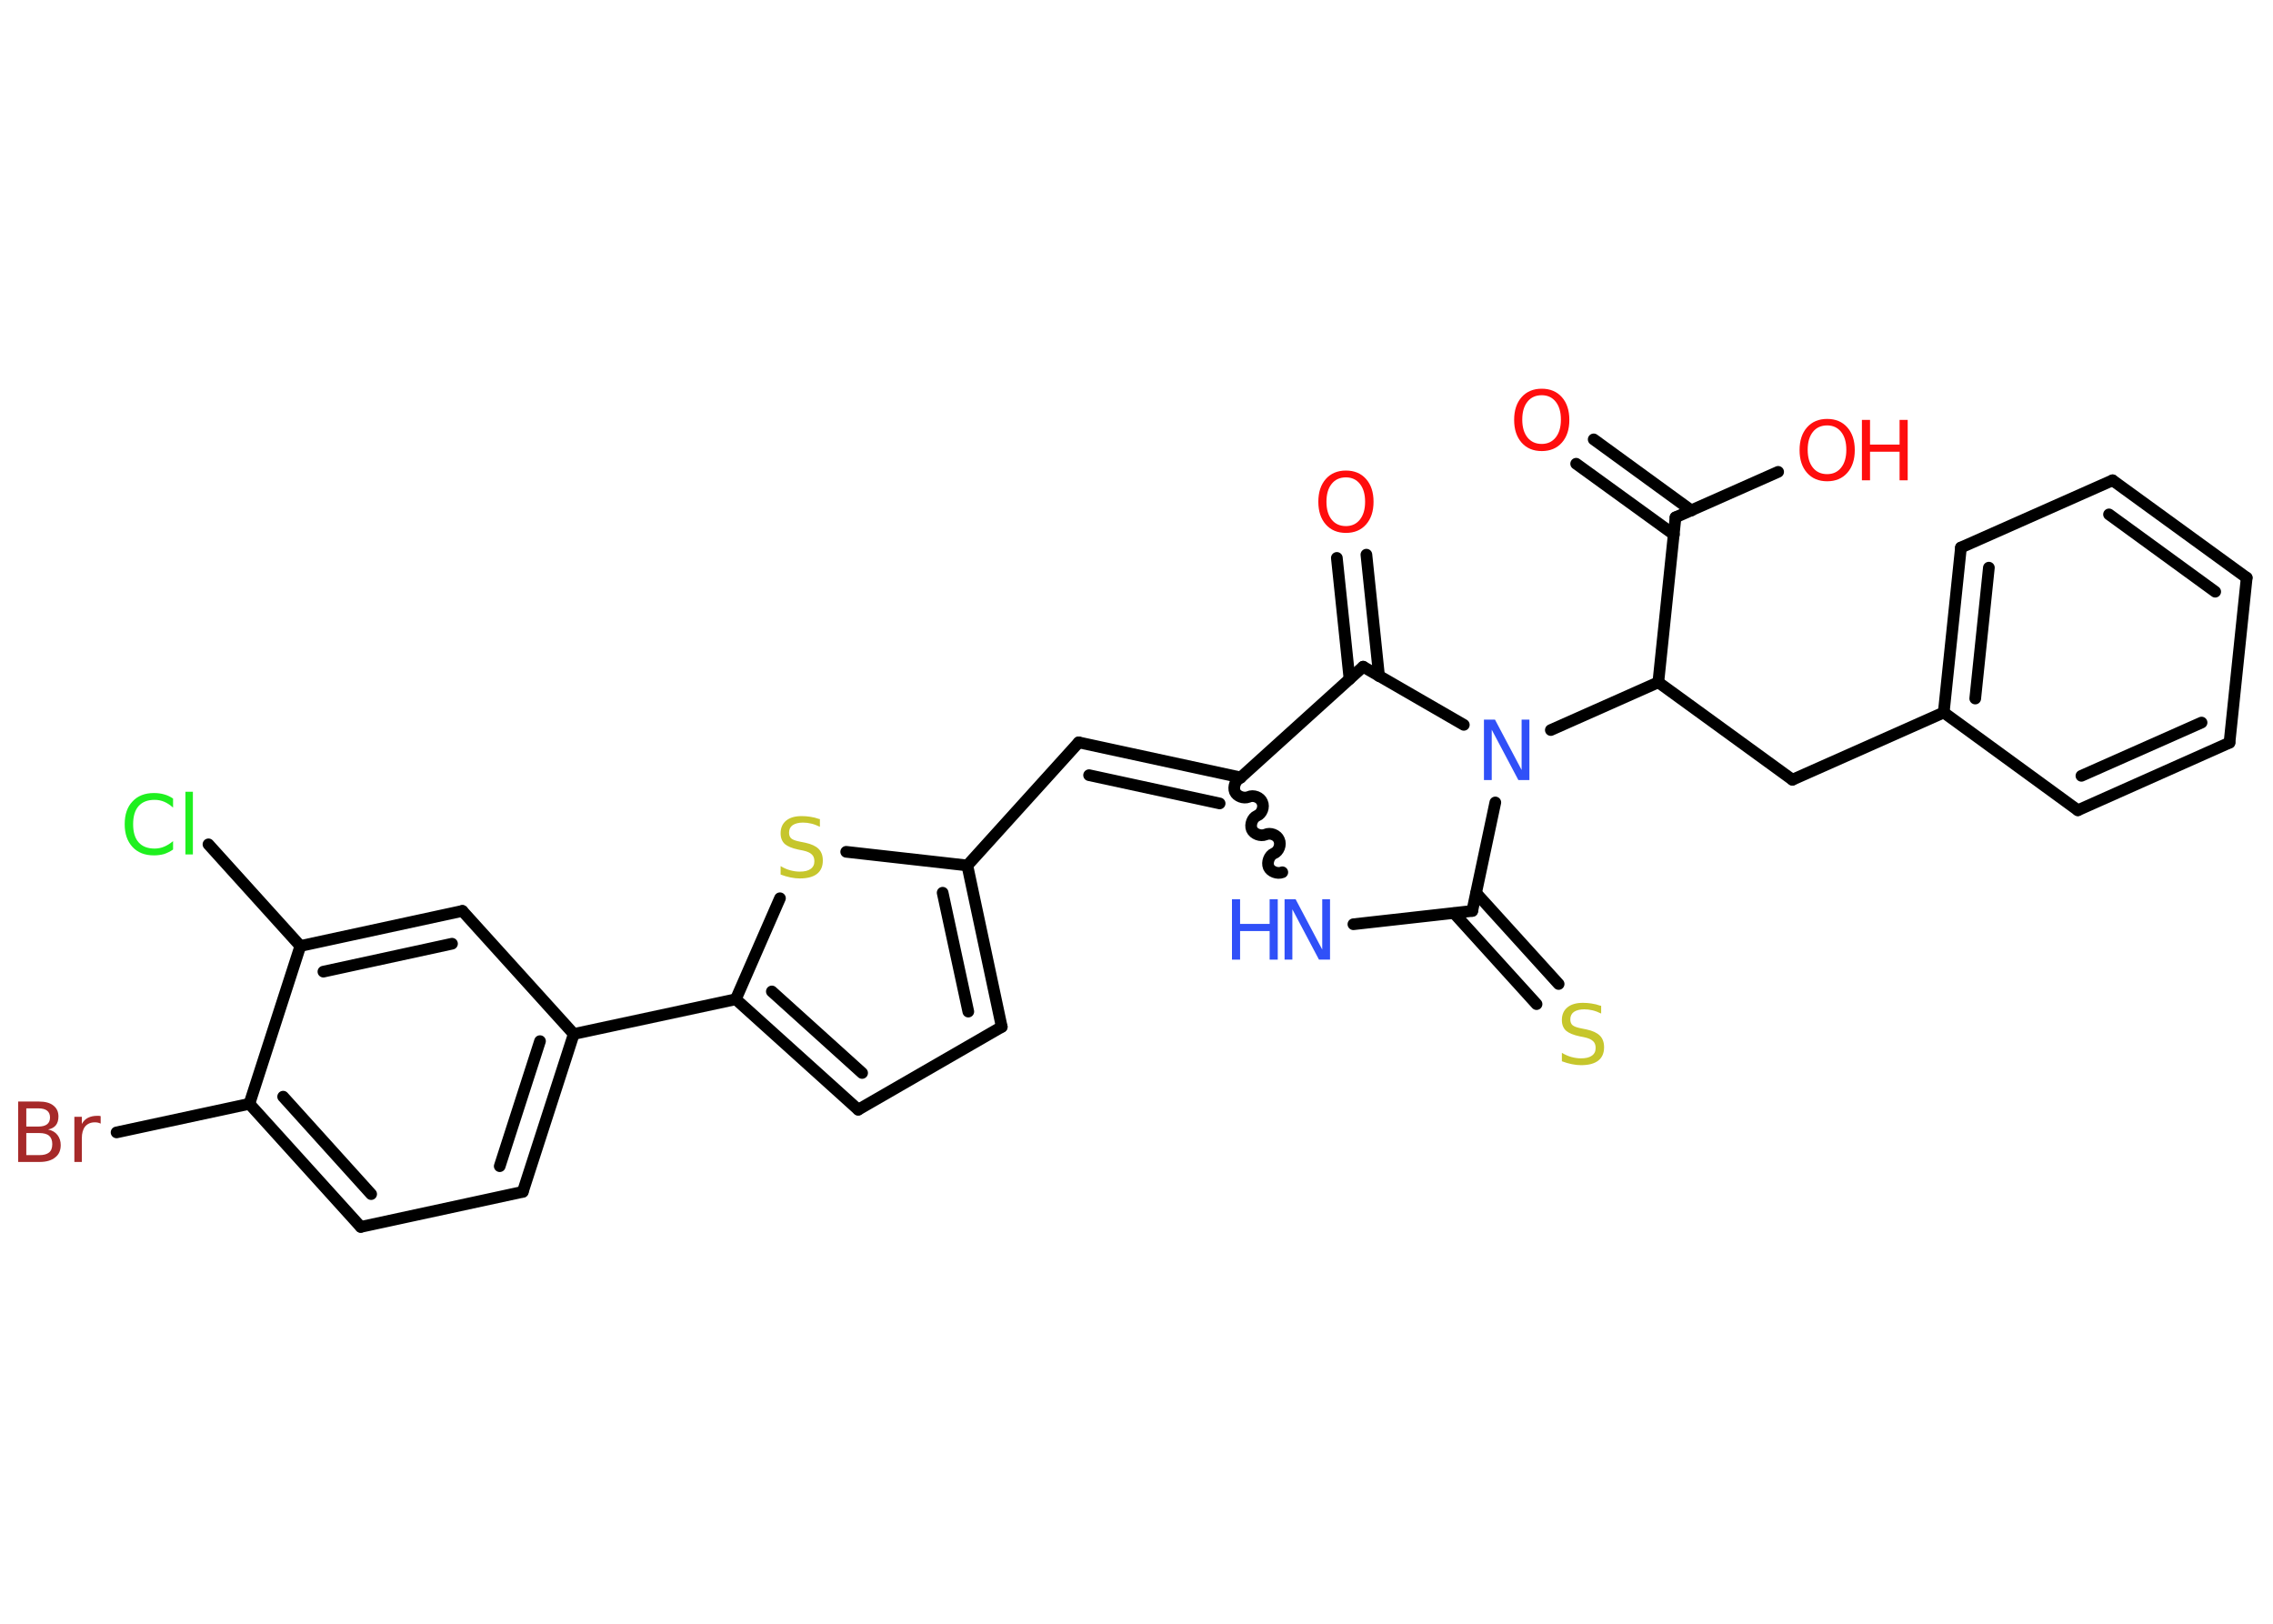 <?xml version='1.0' encoding='UTF-8'?>
<!DOCTYPE svg PUBLIC "-//W3C//DTD SVG 1.1//EN" "http://www.w3.org/Graphics/SVG/1.1/DTD/svg11.dtd">
<svg version='1.2' xmlns='http://www.w3.org/2000/svg' xmlns:xlink='http://www.w3.org/1999/xlink' width='70.0mm' height='50.0mm' viewBox='0 0 70.0 50.0'>
  <desc>Generated by the Chemistry Development Kit (http://github.com/cdk)</desc>
  <g stroke-linecap='round' stroke-linejoin='round' stroke='#000000' stroke-width='.36' fill='#FF0D0D'>
    <rect x='.0' y='.0' width='70.0' height='50.0' fill='#FFFFFF' stroke='none'/>
    <g id='mol1' class='mol'>
      <g id='mol1bnd1' class='bond'>
        <line x1='49.08' y1='13.53' x2='52.09' y2='15.72'/>
        <line x1='48.54' y1='14.28' x2='51.55' y2='16.46'/>
      </g>
      <line id='mol1bnd2' class='bond' x1='51.6' y1='15.93' x2='54.76' y2='14.53'/>
      <line id='mol1bnd3' class='bond' x1='51.6' y1='15.93' x2='51.07' y2='21.01'/>
      <line id='mol1bnd4' class='bond' x1='51.07' y1='21.01' x2='55.2' y2='24.01'/>
      <line id='mol1bnd5' class='bond' x1='55.2' y1='24.01' x2='59.86' y2='21.94'/>
      <g id='mol1bnd6' class='bond'>
        <line x1='60.39' y1='16.86' x2='59.86' y2='21.94'/>
        <line x1='61.25' y1='17.48' x2='60.83' y2='21.51'/>
      </g>
      <line id='mol1bnd7' class='bond' x1='60.39' y1='16.86' x2='65.06' y2='14.79'/>
      <g id='mol1bnd8' class='bond'>
        <line x1='69.19' y1='17.79' x2='65.06' y2='14.79'/>
        <line x1='68.22' y1='18.22' x2='64.95' y2='15.84'/>
      </g>
      <line id='mol1bnd9' class='bond' x1='69.19' y1='17.79' x2='68.66' y2='22.87'/>
      <g id='mol1bnd10' class='bond'>
        <line x1='63.99' y1='24.95' x2='68.66' y2='22.87'/>
        <line x1='64.1' y1='23.89' x2='67.8' y2='22.25'/>
      </g>
      <line id='mol1bnd11' class='bond' x1='59.86' y1='21.94' x2='63.99' y2='24.95'/>
      <line id='mol1bnd12' class='bond' x1='51.07' y1='21.01' x2='47.76' y2='22.48'/>
      <line id='mol1bnd13' class='bond' x1='45.08' y1='22.32' x2='41.98' y2='20.53'/>
      <g id='mol1bnd14' class='bond'>
        <line x1='41.56' y1='20.91' x2='41.17' y2='17.18'/>
        <line x1='42.47' y1='20.82' x2='42.08' y2='17.08'/>
      </g>
      <line id='mol1bnd15' class='bond' x1='41.98' y1='20.53' x2='38.21' y2='23.94'/>
      <g id='mol1bnd16' class='bond'>
        <line x1='33.22' y1='22.86' x2='38.21' y2='23.94'/>
        <line x1='33.54' y1='23.87' x2='37.56' y2='24.74'/>
      </g>
      <line id='mol1bnd17' class='bond' x1='33.22' y1='22.86' x2='29.79' y2='26.65'/>
      <g id='mol1bnd18' class='bond'>
        <line x1='30.85' y1='31.62' x2='29.79' y2='26.65'/>
        <line x1='29.82' y1='31.15' x2='29.03' y2='27.49'/>
      </g>
      <line id='mol1bnd19' class='bond' x1='30.85' y1='31.62' x2='26.43' y2='34.17'/>
      <g id='mol1bnd20' class='bond'>
        <line x1='22.66' y1='30.77' x2='26.43' y2='34.17'/>
        <line x1='23.77' y1='30.53' x2='26.55' y2='33.04'/>
      </g>
      <line id='mol1bnd21' class='bond' x1='22.66' y1='30.77' x2='17.67' y2='31.84'/>
      <g id='mol1bnd22' class='bond'>
        <line x1='16.1' y1='36.7' x2='17.67' y2='31.84'/>
        <line x1='15.39' y1='35.91' x2='16.63' y2='32.06'/>
      </g>
      <line id='mol1bnd23' class='bond' x1='16.1' y1='36.7' x2='11.11' y2='37.78'/>
      <g id='mol1bnd24' class='bond'>
        <line x1='7.68' y1='33.99' x2='11.11' y2='37.78'/>
        <line x1='8.72' y1='33.77' x2='11.43' y2='36.77'/>
      </g>
      <line id='mol1bnd25' class='bond' x1='7.68' y1='33.99' x2='3.59' y2='34.87'/>
      <line id='mol1bnd26' class='bond' x1='7.68' y1='33.99' x2='9.25' y2='29.13'/>
      <line id='mol1bnd27' class='bond' x1='9.25' y1='29.13' x2='6.42' y2='26.0'/>
      <g id='mol1bnd28' class='bond'>
        <line x1='14.24' y1='28.05' x2='9.25' y2='29.13'/>
        <line x1='13.92' y1='29.06' x2='9.96' y2='29.92'/>
      </g>
      <line id='mol1bnd29' class='bond' x1='17.67' y1='31.84' x2='14.24' y2='28.05'/>
      <line id='mol1bnd30' class='bond' x1='22.66' y1='30.77' x2='24.02' y2='27.66'/>
      <line id='mol1bnd31' class='bond' x1='29.79' y1='26.65' x2='26.06' y2='26.23'/>
      <path id='mol1bnd32' class='bond' d='M39.49 26.86c-.15 .06 -.36 -.02 -.42 -.16c-.06 -.15 .02 -.36 .16 -.42c.15 -.06 .23 -.27 .16 -.42c-.06 -.15 -.27 -.23 -.42 -.16c-.15 .06 -.36 -.02 -.42 -.16c-.06 -.15 .02 -.36 .16 -.42c.15 -.06 .23 -.27 .16 -.42c-.06 -.15 -.27 -.23 -.42 -.16c-.15 .06 -.36 -.02 -.42 -.16c-.06 -.15 .02 -.36 .16 -.42' fill='none' stroke='#000000' stroke-width='.36'/>
      <line id='mol1bnd33' class='bond' x1='41.68' y1='28.46' x2='45.34' y2='28.05'/>
      <line id='mol1bnd34' class='bond' x1='46.05' y1='24.71' x2='45.34' y2='28.05'/>
      <g id='mol1bnd35' class='bond'>
        <line x1='45.46' y1='27.5' x2='48.0' y2='30.3'/>
        <line x1='44.78' y1='28.12' x2='47.32' y2='30.92'/>
      </g>
      <path id='mol1atm1' class='atom' d='M47.48 12.17q-.28 .0 -.44 .2q-.16 .2 -.16 .55q.0 .35 .16 .55q.16 .2 .44 .2q.27 .0 .43 -.2q.16 -.2 .16 -.55q.0 -.35 -.16 -.55q-.16 -.2 -.43 -.2zM47.48 11.97q.39 .0 .62 .26q.23 .26 .23 .7q.0 .44 -.23 .7q-.23 .26 -.62 .26q-.39 .0 -.62 -.26q-.23 -.26 -.23 -.7q.0 -.44 .23 -.7q.23 -.26 .62 -.26z' stroke='none'/>
      <g id='mol1atm3' class='atom'>
        <path d='M56.27 13.1q-.28 .0 -.44 .2q-.16 .2 -.16 .55q.0 .35 .16 .55q.16 .2 .44 .2q.27 .0 .43 -.2q.16 -.2 .16 -.55q.0 -.35 -.16 -.55q-.16 -.2 -.43 -.2zM56.27 12.9q.39 .0 .62 .26q.23 .26 .23 .7q.0 .44 -.23 .7q-.23 .26 -.62 .26q-.39 .0 -.62 -.26q-.23 -.26 -.23 -.7q.0 -.44 .23 -.7q.23 -.26 .62 -.26z' stroke='none'/>
        <path d='M57.34 12.93h.25v.76h.91v-.76h.25v1.86h-.25v-.88h-.91v.88h-.25v-1.86z' stroke='none'/>
      </g>
      <path id='mol1atm12' class='atom' d='M45.7 22.16h.34l.82 1.55v-1.55h.24v1.86h-.34l-.82 -1.55v1.55h-.24v-1.86z' stroke='none' fill='#3050F8'/>
      <path id='mol1atm14' class='atom' d='M41.45 14.7q-.28 .0 -.44 .2q-.16 .2 -.16 .55q.0 .35 .16 .55q.16 .2 .44 .2q.27 .0 .43 -.2q.16 -.2 .16 -.55q.0 -.35 -.16 -.55q-.16 -.2 -.43 -.2zM41.45 14.49q.39 .0 .62 .26q.23 .26 .23 .7q.0 .44 -.23 .7q-.23 .26 -.62 .26q-.39 .0 -.62 -.26q-.23 -.26 -.23 -.7q.0 -.44 .23 -.7q.23 -.26 .62 -.26z' stroke='none'/>
      <path id='mol1atm25' class='atom' d='M.81 34.89v.68h.4q.2 .0 .3 -.08q.1 -.08 .1 -.26q.0 -.17 -.1 -.26q-.1 -.08 -.3 -.08h-.4zM.81 34.13v.56h.37q.18 .0 .27 -.07q.09 -.07 .09 -.21q.0 -.14 -.09 -.21q-.09 -.07 -.27 -.07h-.37zM.56 33.92h.64q.29 .0 .44 .12q.16 .12 .16 .34q.0 .17 -.08 .27q-.08 .1 -.24 .13q.19 .04 .29 .17q.1 .13 .1 .31q.0 .25 -.17 .38q-.17 .14 -.48 .14h-.66v-1.86zM3.1 34.6q-.04 -.02 -.08 -.03q-.04 -.01 -.1 -.01q-.19 .0 -.3 .13q-.1 .13 -.1 .36v.73h-.23v-1.39h.23v.22q.07 -.13 .19 -.19q.12 -.06 .28 -.06q.02 .0 .05 .0q.03 .0 .06 .01v.24z' stroke='none' fill='#A62929'/>
      <path id='mol1atm27' class='atom' d='M5.33 24.6v.27q-.13 -.12 -.27 -.18q-.14 -.06 -.3 -.06q-.32 .0 -.49 .19q-.17 .19 -.17 .56q.0 .37 .17 .56q.17 .19 .49 .19q.16 .0 .3 -.06q.14 -.06 .27 -.17v.26q-.13 .09 -.28 .14q-.15 .04 -.31 .04q-.42 .0 -.66 -.26q-.24 -.26 -.24 -.7q.0 -.45 .24 -.7q.24 -.26 .66 -.26q.17 .0 .31 .04q.15 .04 .28 .13zM5.71 24.38h.23v1.93h-.23v-1.93z' stroke='none' fill='#1FF01F'/>
      <path id='mol1atm29' class='atom' d='M25.25 25.22v.24q-.14 -.07 -.27 -.1q-.13 -.03 -.25 -.03q-.2 .0 -.32 .08q-.11 .08 -.11 .23q.0 .12 .07 .18q.07 .06 .28 .1l.15 .03q.28 .06 .41 .19q.13 .13 .13 .36q.0 .27 -.18 .41q-.18 .14 -.53 .14q-.13 .0 -.28 -.03q-.15 -.03 -.31 -.09v-.26q.15 .09 .3 .13q.15 .04 .29 .04q.22 .0 .33 -.08q.12 -.08 .12 -.24q.0 -.14 -.08 -.21q-.08 -.08 -.27 -.12l-.15 -.03q-.28 -.06 -.41 -.17q-.13 -.12 -.13 -.33q.0 -.25 .17 -.39q.17 -.14 .48 -.14q.13 .0 .26 .02q.14 .02 .28 .07z' stroke='none' fill='#C6C62C'/>
      <g id='mol1atm30' class='atom'>
        <path d='M39.56 27.69h.34l.82 1.55v-1.55h.24v1.86h-.34l-.82 -1.55v1.55h-.24v-1.86z' stroke='none' fill='#3050F8'/>
        <path d='M37.94 27.69h.25v.76h.91v-.76h.25v1.86h-.25v-.88h-.91v.88h-.25v-1.86z' stroke='none' fill='#3050F8'/>
      </g>
      <path id='mol1atm32' class='atom' d='M49.31 30.97v.24q-.14 -.07 -.27 -.1q-.13 -.03 -.25 -.03q-.2 .0 -.32 .08q-.11 .08 -.11 .23q.0 .12 .07 .18q.07 .06 .28 .1l.15 .03q.28 .06 .41 .19q.13 .13 .13 .36q.0 .27 -.18 .41q-.18 .14 -.53 .14q-.13 .0 -.28 -.03q-.15 -.03 -.31 -.09v-.26q.15 .09 .3 .13q.15 .04 .29 .04q.22 .0 .33 -.08q.12 -.08 .12 -.24q.0 -.14 -.08 -.21q-.08 -.08 -.27 -.12l-.15 -.03q-.28 -.06 -.41 -.17q-.13 -.12 -.13 -.33q.0 -.25 .17 -.39q.17 -.14 .48 -.14q.13 .0 .26 .02q.14 .02 .28 .07z' stroke='none' fill='#C6C62C'/>
    </g>
  </g>
</svg>
